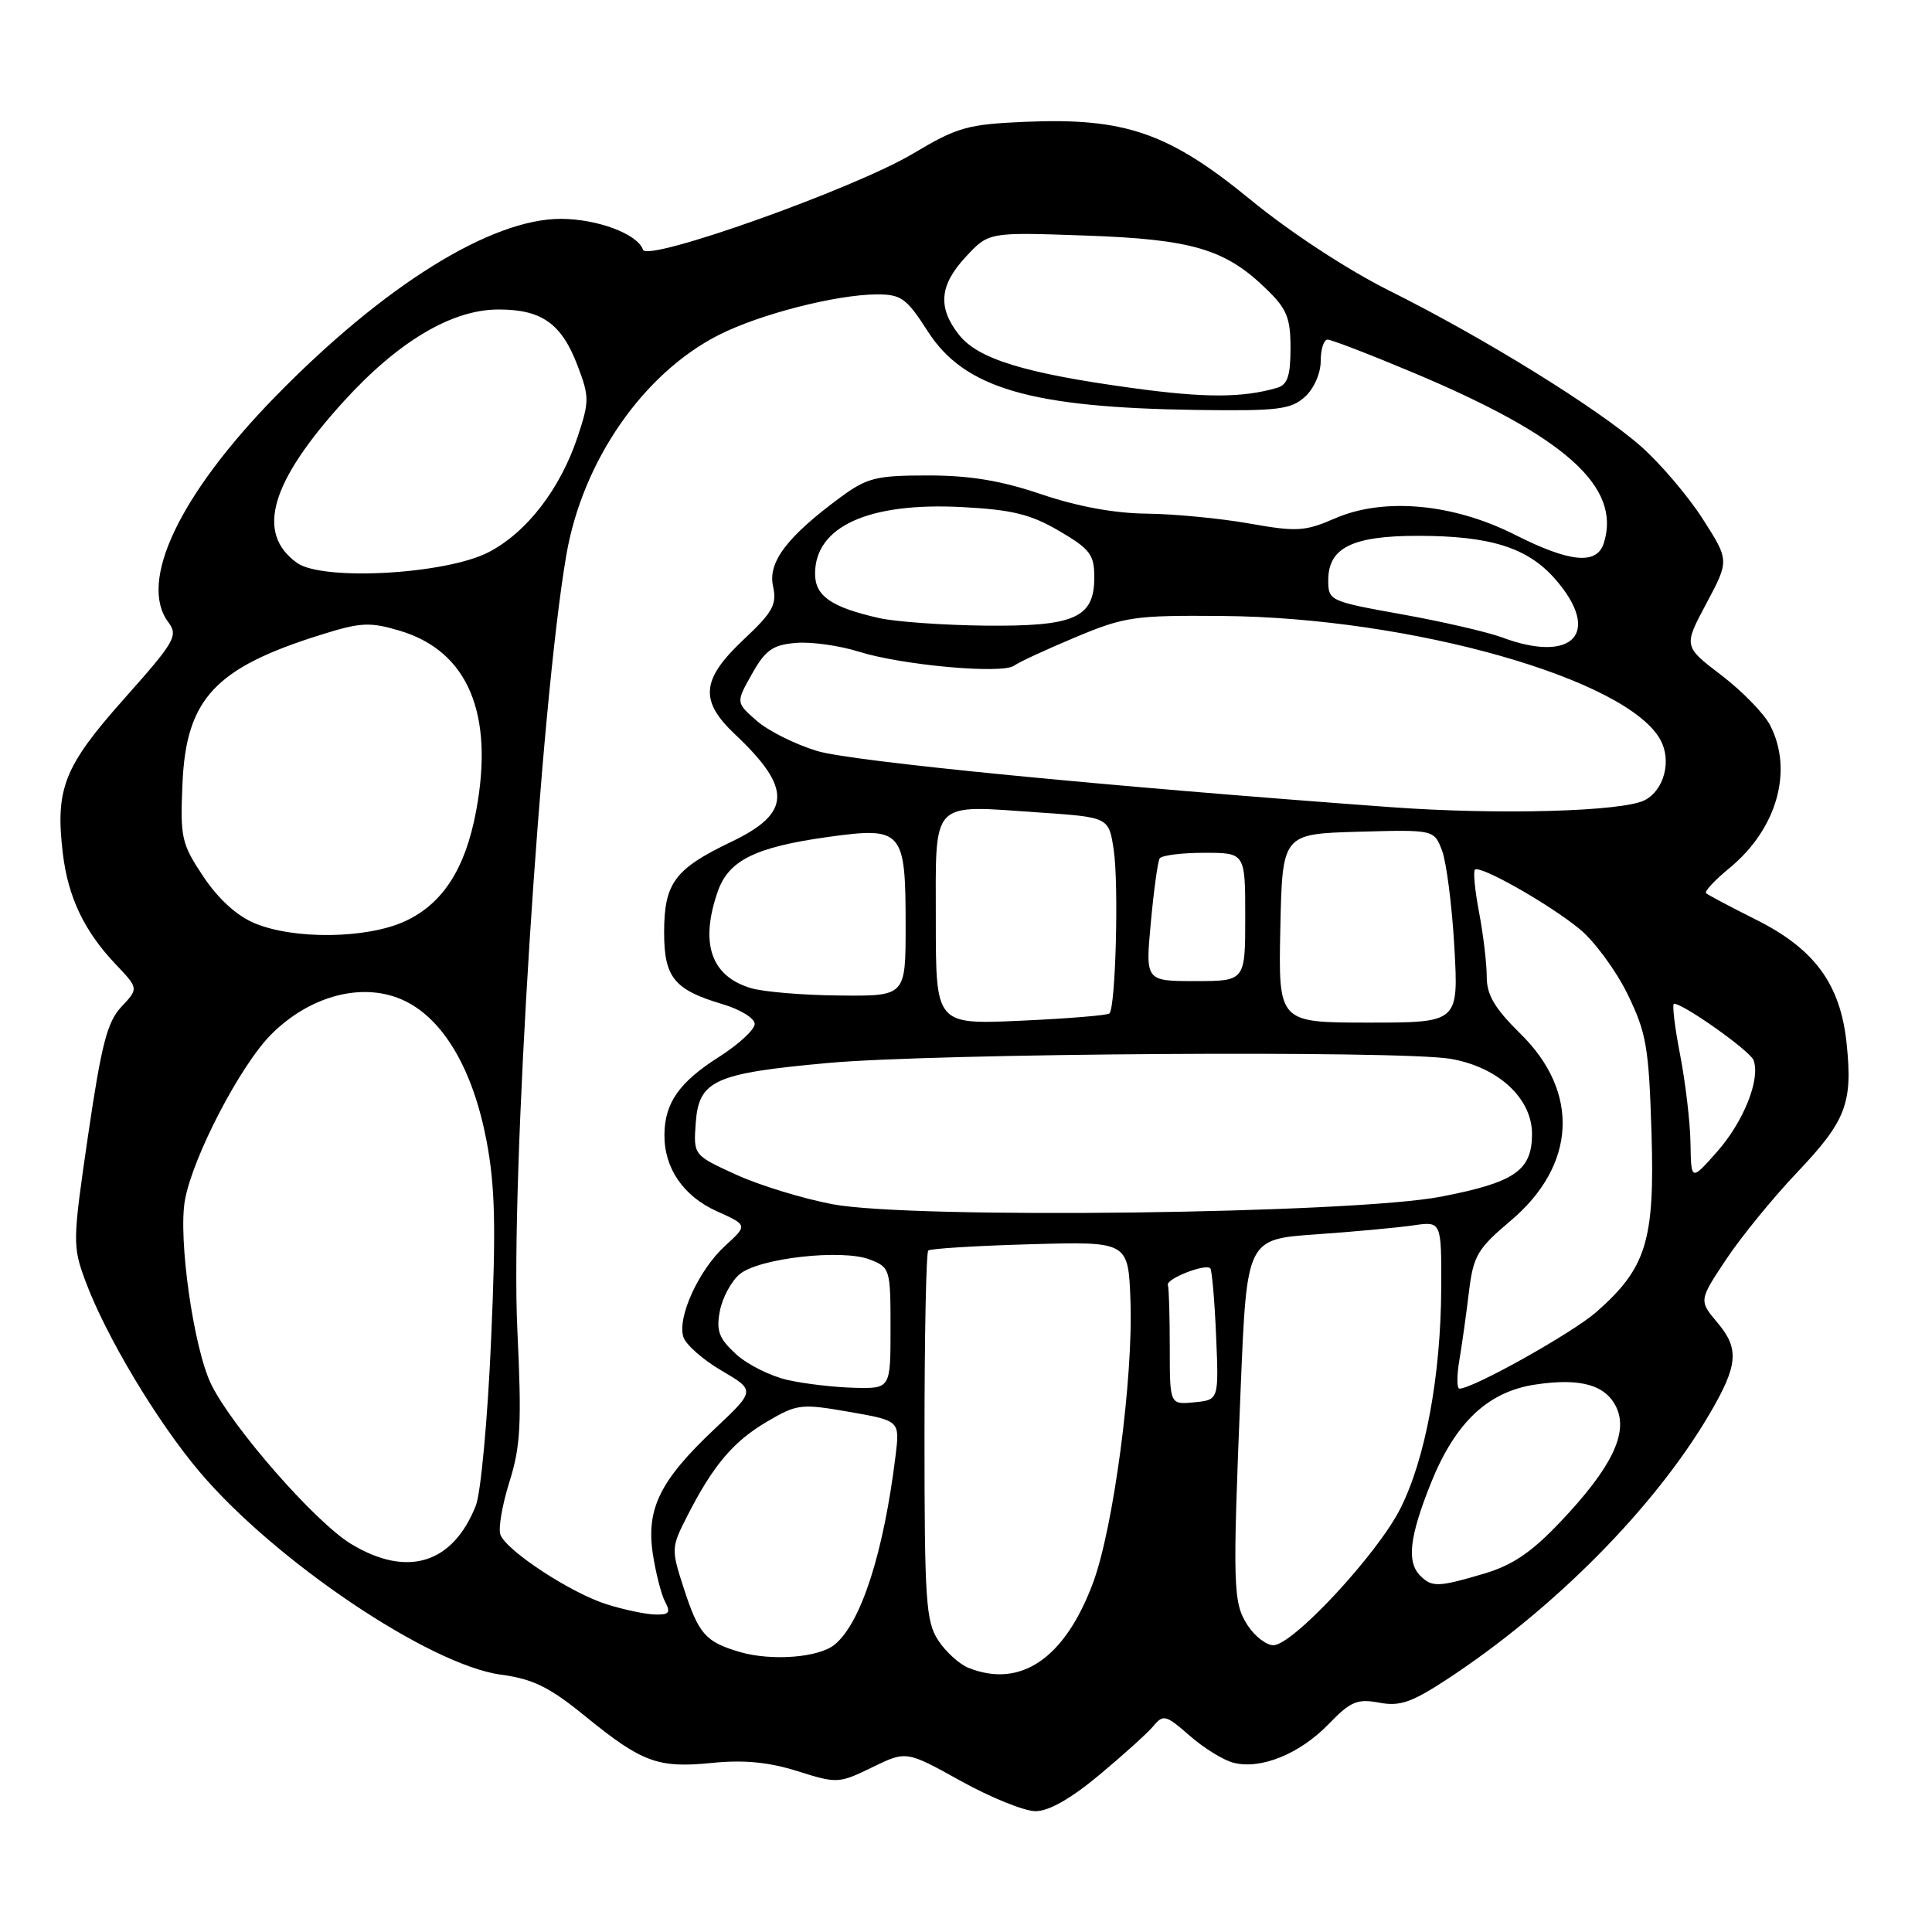 <?xml version="1.0" encoding="UTF-8" standalone="no"?>
<!DOCTYPE svg PUBLIC "-//W3C//DTD SVG 1.1//EN" "http://www.w3.org/Graphics/SVG/1.1/DTD/svg11.dtd" >
<svg xmlns="http://www.w3.org/2000/svg" xmlns:xlink="http://www.w3.org/1999/xlink" version="1.1" viewBox="0 0 256 256">
 <g >
 <path fill="currentColor"
d=" M 145.70 235.16 C 148.89 232.50 152.12 229.58 152.87 228.67 C 154.13 227.14 154.53 227.25 157.64 229.99 C 159.51 231.63 162.13 233.25 163.47 233.58 C 167.09 234.49 172.22 232.40 176.03 228.47 C 178.96 225.44 179.84 225.07 182.74 225.61 C 185.50 226.13 187.05 225.59 191.79 222.48 C 205.95 213.18 219.22 199.77 226.48 187.43 C 230.29 180.95 230.50 178.75 227.62 175.32 C 225.10 172.33 225.10 172.33 228.70 166.91 C 230.67 163.94 234.90 158.75 238.09 155.39 C 244.61 148.53 245.51 146.20 244.69 138.30 C 243.88 130.44 240.48 125.77 232.74 121.89 C 229.31 120.17 226.30 118.58 226.06 118.35 C 225.81 118.13 227.22 116.62 229.18 115.01 C 235.46 109.83 237.65 102.10 234.55 96.10 C 233.75 94.55 230.84 91.57 228.09 89.47 C 223.07 85.64 223.07 85.64 226.11 79.95 C 229.14 74.26 229.14 74.26 225.62 68.76 C 223.69 65.74 220.00 61.41 217.43 59.14 C 211.65 54.06 196.62 44.76 184.06 38.50 C 178.54 35.74 170.93 30.76 165.72 26.48 C 154.88 17.59 149.07 15.58 135.87 16.14 C 128.19 16.47 126.87 16.84 120.97 20.36 C 113.18 25.01 85.76 34.77 85.20 33.09 C 84.50 31.01 79.15 29.00 74.30 29.00 C 65.04 29.00 50.86 37.83 36.50 52.53 C 23.78 65.55 18.29 77.10 22.30 82.44 C 23.64 84.24 23.20 85.00 16.44 92.60 C 8.48 101.55 7.31 104.50 8.32 113.04 C 9.01 118.86 11.15 123.37 15.30 127.74 C 18.37 130.98 18.37 130.98 16.09 133.40 C 14.21 135.40 13.44 138.39 11.68 150.38 C 9.62 164.46 9.60 165.10 11.31 169.72 C 13.99 176.97 20.78 188.33 26.44 195.02 C 36.42 206.82 56.91 220.62 66.37 221.90 C 70.65 222.48 72.80 223.54 77.56 227.42 C 85.09 233.55 87.19 234.32 94.41 233.59 C 98.59 233.17 101.88 233.49 105.68 234.69 C 110.92 236.34 111.15 236.33 115.57 234.18 C 120.09 231.98 120.09 231.98 127.30 235.98 C 131.26 238.18 135.71 239.98 137.20 239.99 C 138.97 240.00 141.89 238.34 145.70 235.16 Z  M 128.31 220.99 C 127.10 220.50 125.30 218.86 124.31 217.34 C 122.69 214.87 122.50 212.03 122.50 190.37 C 122.50 177.06 122.72 165.96 123.00 165.70 C 123.28 165.45 129.35 165.07 136.50 164.87 C 149.50 164.50 149.50 164.50 149.79 172.31 C 150.18 182.57 147.54 202.48 144.83 209.74 C 141.09 219.77 135.22 223.77 128.31 220.99 Z  M 98.00 218.89 C 93.45 217.54 92.57 216.53 90.56 210.32 C 88.93 205.28 88.94 205.03 91.08 200.85 C 94.50 194.15 97.16 191.00 101.66 188.36 C 105.63 186.03 106.15 185.97 112.53 187.08 C 119.23 188.25 119.23 188.25 118.67 192.87 C 117.09 205.74 114.11 215.01 110.61 217.91 C 108.51 219.65 102.23 220.13 98.00 218.89 Z  M 165.34 215.40 C 163.37 212.38 163.31 210.39 164.40 183.85 C 165.21 164.20 165.21 164.20 174.36 163.56 C 179.39 163.21 185.19 162.67 187.25 162.37 C 191.00 161.82 191.00 161.82 190.97 170.66 C 190.92 182.31 188.87 193.35 185.53 199.94 C 182.47 205.98 171.29 218.00 168.73 218.00 C 167.80 218.00 166.28 216.83 165.34 215.40 Z  M 80.40 212.58 C 75.69 211.11 67.13 205.51 66.31 203.36 C 66.00 202.57 66.54 199.42 67.50 196.36 C 68.99 191.62 69.14 188.65 68.55 176.15 C 67.61 156.61 71.62 93.33 75.05 73.50 C 77.20 61.06 85.24 49.47 95.23 44.39 C 100.64 41.64 110.78 39.04 116.15 39.01 C 119.42 39.00 120.11 39.50 122.94 43.91 C 127.78 51.45 136.54 54.01 158.57 54.32 C 169.33 54.47 171.05 54.26 172.90 52.59 C 174.10 51.51 175.00 49.47 175.00 47.85 C 175.00 46.28 175.41 45.00 175.91 45.00 C 176.41 45.00 181.48 46.95 187.17 49.34 C 207.40 57.82 214.88 64.50 212.51 71.98 C 211.58 74.88 208.02 74.54 200.72 70.85 C 192.55 66.72 183.36 65.88 176.92 68.68 C 172.91 70.42 171.85 70.49 165.50 69.36 C 161.65 68.68 155.54 68.10 151.93 68.06 C 147.68 68.02 142.75 67.11 138.00 65.50 C 132.68 63.69 128.53 63.00 122.97 63.00 C 116.10 63.00 114.90 63.30 111.40 65.87 C 104.31 71.09 101.73 74.48 102.43 77.66 C 102.96 80.11 102.42 81.10 98.52 84.76 C 92.91 90.04 92.66 92.84 97.39 97.30 C 104.99 104.47 104.87 107.74 96.89 111.55 C 89.39 115.14 88.00 117.02 88.00 123.57 C 88.00 129.52 89.34 131.16 95.75 133.06 C 98.09 133.75 100.00 134.93 100.00 135.68 C 100.00 136.43 97.87 138.39 95.28 140.04 C 90.03 143.37 88.09 146.12 88.04 150.30 C 87.98 154.75 90.52 158.48 94.97 160.49 C 99.08 162.34 99.08 162.34 96.10 165.06 C 92.60 168.25 89.72 174.54 90.55 177.16 C 90.87 178.17 93.15 180.18 95.62 181.62 C 100.10 184.25 100.10 184.25 94.66 189.37 C 87.46 196.16 85.61 199.91 86.50 205.88 C 86.89 208.42 87.62 211.29 88.13 212.25 C 88.90 213.68 88.66 213.99 86.79 213.93 C 85.53 213.90 82.65 213.29 80.40 212.58 Z  M 188.20 208.80 C 186.37 206.97 186.75 203.65 189.60 196.53 C 192.82 188.50 197.15 184.40 203.44 183.46 C 209.47 182.55 212.82 183.52 214.21 186.55 C 215.75 189.94 213.50 194.54 206.82 201.59 C 202.96 205.67 200.46 207.38 196.67 208.51 C 190.59 210.31 189.74 210.34 188.20 208.80 Z  M 46.52 204.58 C 41.79 201.72 30.81 189.18 27.98 183.42 C 25.66 178.68 23.58 164.08 24.51 159.00 C 25.55 153.26 31.87 141.13 35.94 137.06 C 41.21 131.79 48.34 130.02 53.71 132.66 C 58.83 135.17 62.67 141.76 64.46 151.12 C 65.61 157.16 65.74 162.53 65.07 177.60 C 64.62 187.99 63.71 197.85 63.05 199.50 C 60.00 207.22 53.95 209.08 46.52 204.58 Z  M 155.00 178.56 C 155.00 174.40 154.89 170.67 154.75 170.27 C 154.47 169.46 159.73 167.39 160.37 168.06 C 160.59 168.30 160.94 172.32 161.14 177.00 C 161.50 185.50 161.50 185.50 158.25 185.81 C 155.00 186.13 155.00 186.13 155.00 178.56 Z  M 104.35 182.85 C 102.08 182.34 98.99 180.79 97.49 179.40 C 95.25 177.33 94.88 176.32 95.39 173.69 C 95.73 171.94 96.91 169.75 98.02 168.83 C 100.57 166.71 111.55 165.47 115.25 166.89 C 117.93 167.93 118.00 168.14 118.00 175.98 C 118.00 184.00 118.00 184.00 113.25 183.89 C 110.64 183.83 106.63 183.37 104.35 182.85 Z  M 193.37 180.25 C 193.72 178.19 194.29 174.11 194.64 171.19 C 195.23 166.38 195.76 165.48 200.15 161.77 C 208.86 154.43 209.38 144.73 201.46 136.97 C 198.05 133.61 197.00 131.84 197.00 129.43 C 197.00 127.69 196.55 123.89 196.00 120.97 C 195.44 118.06 195.19 115.48 195.43 115.24 C 196.09 114.58 205.31 119.81 209.33 123.12 C 211.28 124.73 214.13 128.60 215.66 131.73 C 218.15 136.84 218.48 138.71 218.83 150.03 C 219.28 164.40 218.17 168.01 211.51 173.86 C 208.35 176.63 195.19 184.00 193.39 184.00 C 193.03 184.00 193.02 182.31 193.37 180.25 Z  M 110.33 159.57 C 106.38 158.82 100.62 157.06 97.52 155.64 C 91.88 153.06 91.88 153.06 92.19 148.79 C 92.60 143.15 94.64 142.22 109.72 140.85 C 123.77 139.56 185.50 139.16 192.20 140.30 C 198.50 141.38 203.00 145.52 203.00 150.25 C 203.00 155.10 200.73 156.67 190.97 158.56 C 179.26 160.83 120.91 161.56 110.33 159.57 Z  M 224.00 151.50 C 223.96 148.75 223.34 143.46 222.62 139.75 C 221.90 136.04 221.54 133.00 221.82 133.00 C 223.08 133.00 231.88 139.24 232.35 140.47 C 233.30 142.96 231.06 148.59 227.54 152.59 C 224.08 156.50 224.08 156.50 224.00 151.50 Z  M 124.00 122.00 C 124.00 105.77 123.15 106.66 137.71 107.66 C 146.92 108.29 146.92 108.29 147.57 112.59 C 148.26 117.19 147.83 133.54 147.00 134.29 C 146.72 134.54 141.44 134.97 135.25 135.25 C 124.00 135.76 124.00 135.76 124.00 122.00 Z  M 169.65 123.00 C 169.92 110.50 169.92 110.50 179.97 110.21 C 190.02 109.93 190.02 109.93 191.08 112.71 C 191.66 114.25 192.40 120.00 192.71 125.50 C 193.27 135.50 193.27 135.50 181.33 135.50 C 169.39 135.50 169.39 135.50 169.65 123.00 Z  M 99.50 130.93 C 94.21 129.36 92.71 124.99 95.11 118.12 C 96.54 114.00 100.09 112.25 109.66 110.91 C 119.62 109.53 120.00 109.96 120.00 122.69 C 120.00 132.00 120.00 132.00 111.25 131.91 C 106.44 131.87 101.15 131.43 99.50 130.93 Z  M 152.49 122.25 C 152.88 117.99 153.41 114.16 153.66 113.75 C 153.91 113.34 156.57 113.00 159.56 113.00 C 165.00 113.00 165.00 113.00 165.00 121.50 C 165.00 130.00 165.00 130.00 158.38 130.00 C 151.77 130.00 151.77 130.00 152.49 122.25 Z  M 33.78 122.35 C 31.40 121.37 28.94 119.13 26.95 116.16 C 24.04 111.79 23.87 111.02 24.18 103.82 C 24.66 92.61 28.49 88.50 42.49 84.12 C 47.81 82.45 48.99 82.39 52.99 83.58 C 61.98 86.27 65.49 94.51 63.10 107.40 C 61.67 115.13 58.65 119.80 53.60 122.10 C 48.55 124.39 38.98 124.51 33.78 122.35 Z  M 184.26 106.95 C 146.36 104.18 112.87 100.90 108.27 99.51 C 105.39 98.64 101.79 96.84 100.27 95.51 C 97.50 93.09 97.50 93.09 99.64 89.30 C 101.42 86.13 102.39 85.45 105.44 85.19 C 107.45 85.01 111.22 85.54 113.80 86.35 C 119.54 88.15 132.83 89.35 134.38 88.20 C 134.99 87.75 138.65 86.05 142.50 84.44 C 149.05 81.70 150.31 81.52 162.00 81.62 C 186.98 81.83 215.71 89.98 220.04 98.08 C 221.51 100.82 220.51 104.66 217.97 106.01 C 215.12 107.54 198.59 108.00 184.26 106.95 Z  M 199.00 84.45 C 197.07 83.74 191.11 82.36 185.75 81.40 C 176.18 79.68 176.00 79.60 176.00 76.88 C 176.00 72.58 179.19 71.00 187.86 71.00 C 197.46 71.00 202.40 72.55 206.05 76.71 C 212.29 83.82 208.49 88.00 199.00 84.45 Z  M 116.50 81.90 C 110.14 80.46 108.00 78.98 108.00 76.02 C 108.00 69.76 115.09 66.54 127.47 67.19 C 134.12 67.54 136.57 68.14 140.34 70.35 C 144.44 72.75 145.00 73.49 145.00 76.49 C 145.00 81.88 142.42 83.02 130.53 82.90 C 125.01 82.84 118.70 82.39 116.50 81.90 Z  M 39.33 74.57 C 33.87 70.62 35.82 63.89 45.54 53.19 C 52.76 45.25 59.86 41.02 66.03 41.01 C 71.77 41.00 74.40 42.86 76.52 48.42 C 78.10 52.56 78.10 53.17 76.55 57.85 C 74.25 64.77 69.81 70.54 64.76 73.16 C 59.10 76.11 42.71 77.02 39.33 74.57 Z  M 150.00 51.41 C 135.76 49.46 129.58 47.56 127.07 44.36 C 124.21 40.73 124.48 37.77 128.01 33.99 C 131.02 30.76 131.02 30.76 143.76 31.21 C 157.93 31.70 162.32 32.99 167.75 38.25 C 170.52 40.92 171.00 42.10 171.00 46.13 C 171.00 49.78 170.60 50.98 169.25 51.38 C 164.65 52.73 159.65 52.74 150.00 51.41 Z "/>
</g>
</svg>